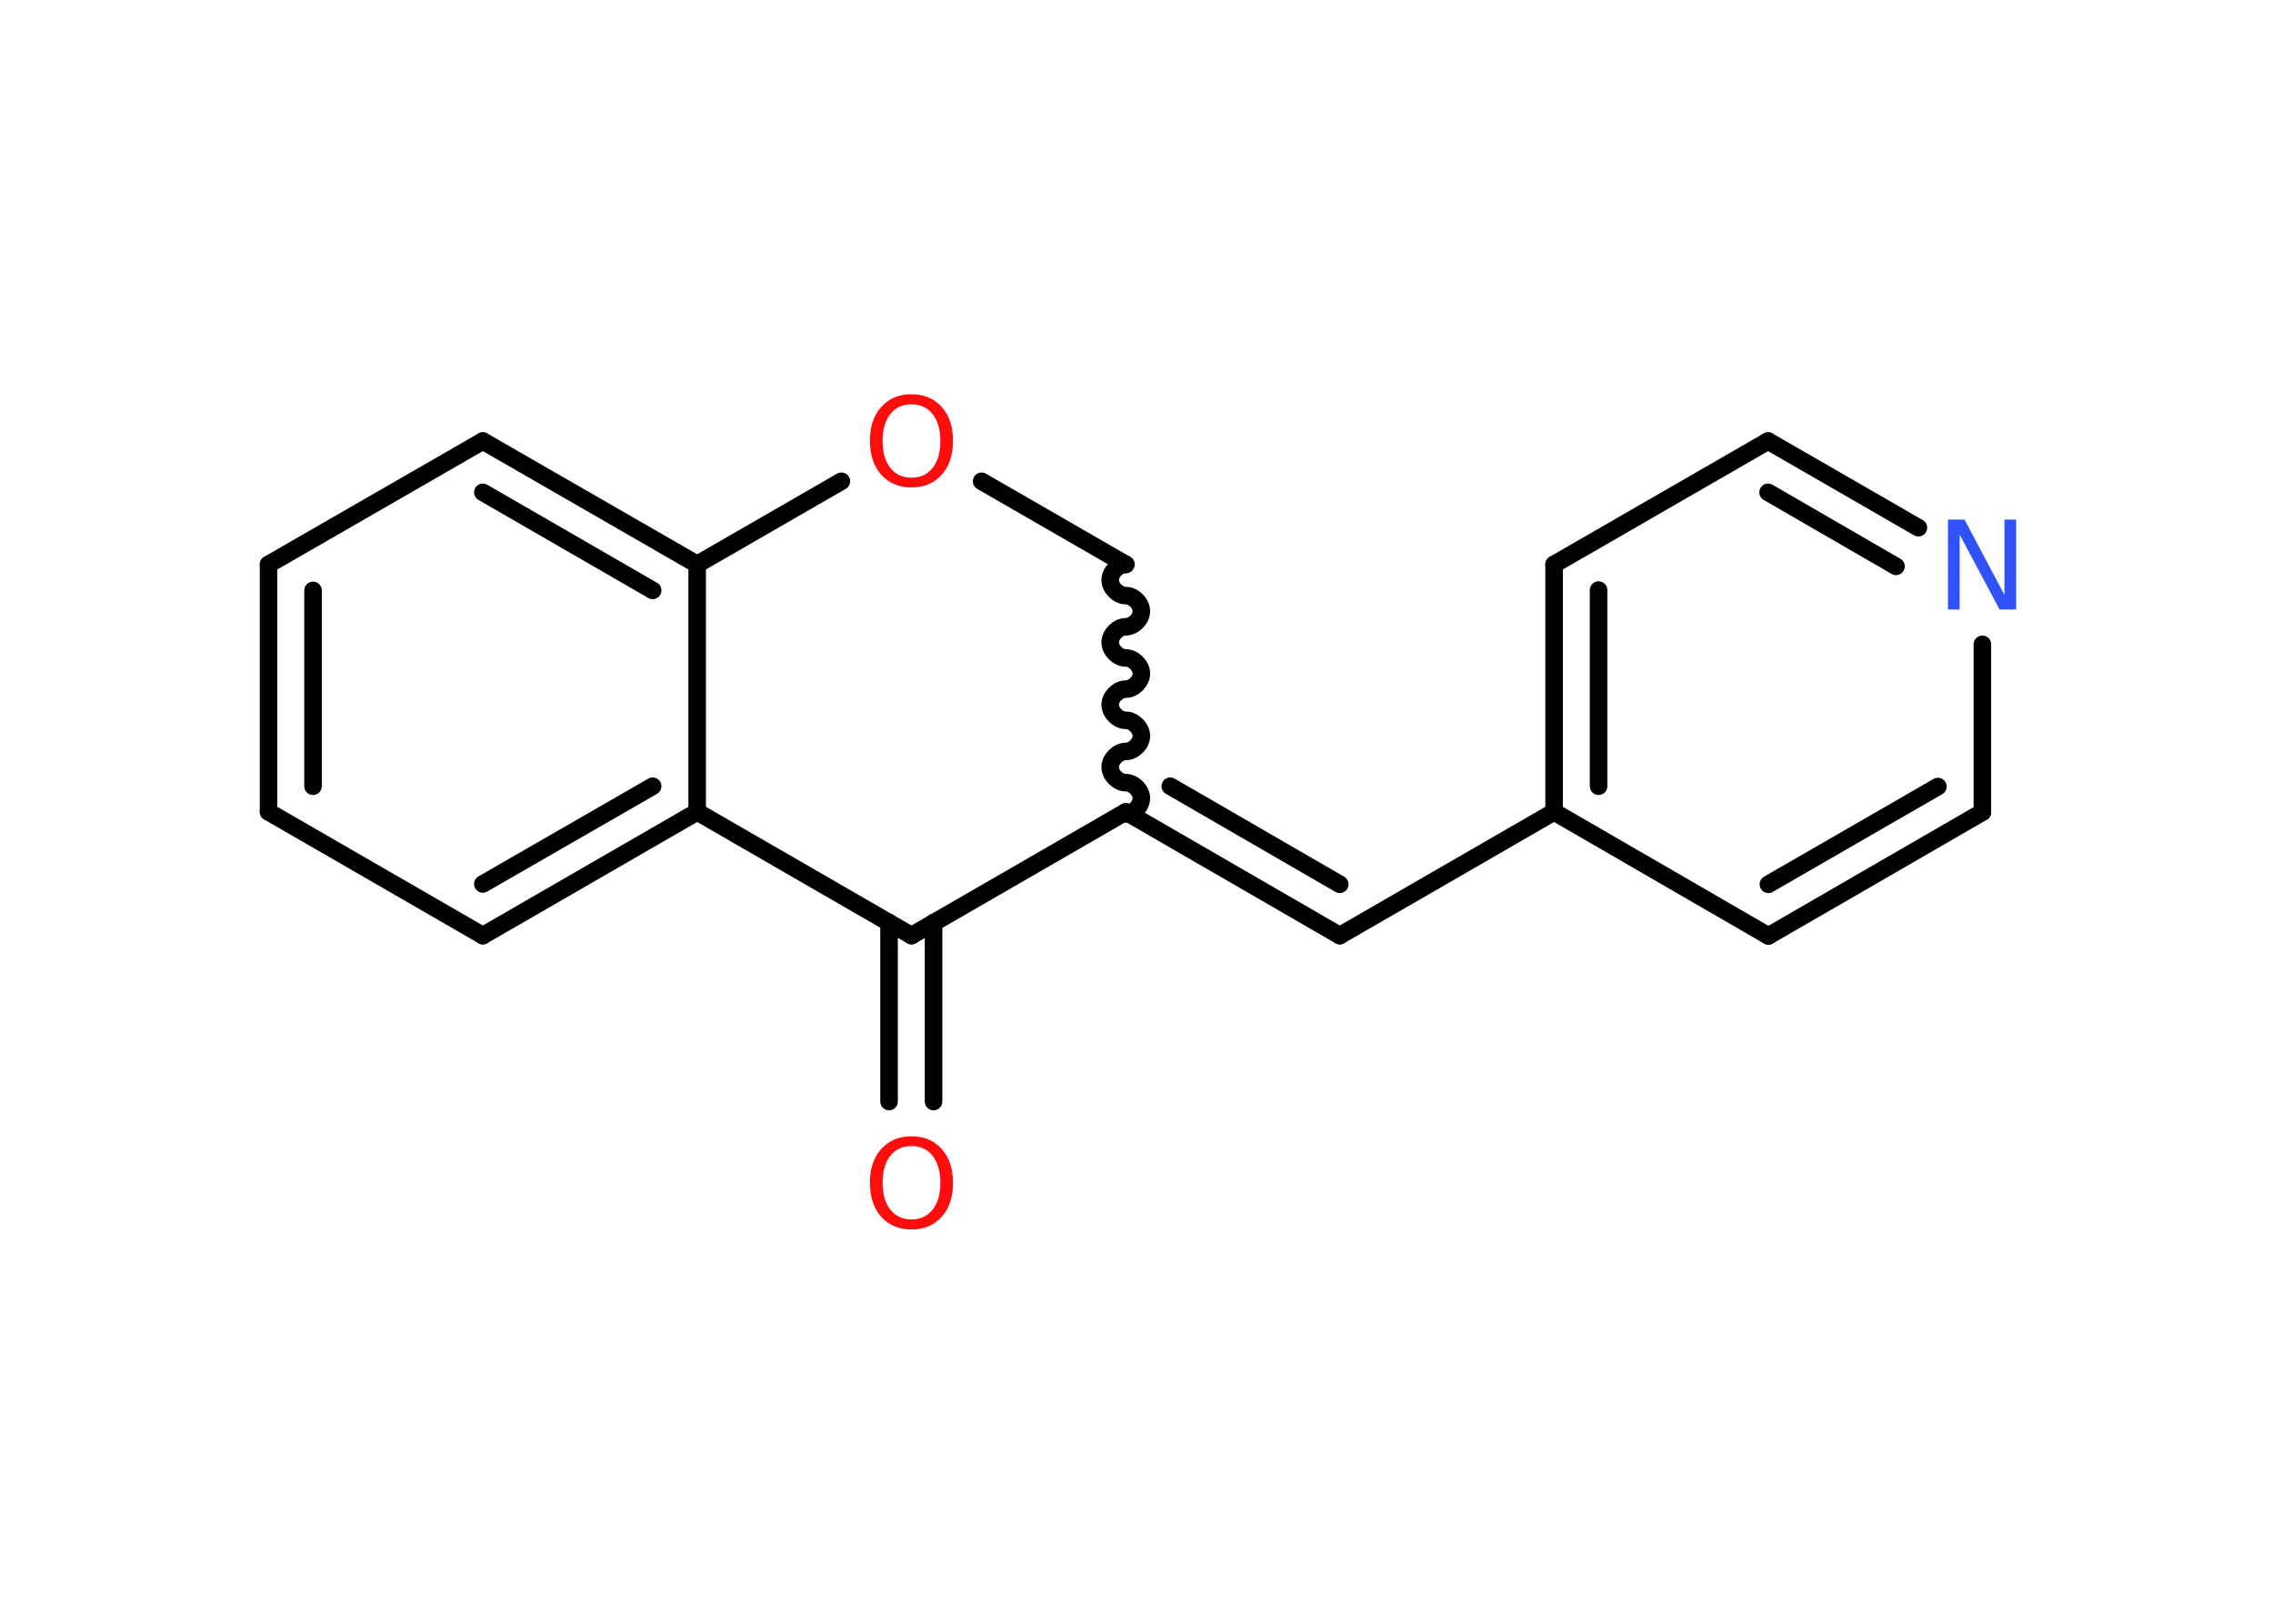 <?xml version='1.0' encoding='UTF-8'?>
<!DOCTYPE svg PUBLIC "-//W3C//DTD SVG 1.1//EN" "http://www.w3.org/Graphics/SVG/1.1/DTD/svg11.dtd">
<svg version='1.2' xmlns='http://www.w3.org/2000/svg' xmlns:xlink='http://www.w3.org/1999/xlink' width='70.0mm' height='50.0mm' viewBox='0 0 70.0 50.0'>
  <desc>Generated by the Chemistry Development Kit (http://github.com/cdk)</desc>
  <g stroke-linecap='round' stroke-linejoin='round' stroke='#000000' stroke-width='.54' fill='#FF0D0D'>
    <rect x='.0' y='.0' width='70.0' height='50.0' fill='#FFFFFF' stroke='none'/>
    <g id='mol1' class='mol'>
      <g id='mol1bnd1' class='bond'>
        <line x1='27.38' y1='33.92' x2='27.38' y2='28.41'/>
        <line x1='28.75' y1='33.92' x2='28.75' y2='28.41'/>
      </g>
      <line id='mol1bnd2' class='bond' x1='28.07' y1='28.81' x2='34.67' y2='25.0'/>
      <g id='mol1bnd3' class='bond'>
        <line x1='41.26' y1='28.81' x2='34.67' y2='25.0'/>
        <line x1='41.26' y1='27.23' x2='36.04' y2='24.21'/>
      </g>
      <line id='mol1bnd4' class='bond' x1='41.26' y1='28.81' x2='47.86' y2='25.0'/>
      <g id='mol1bnd5' class='bond'>
        <line x1='47.86' y1='17.38' x2='47.86' y2='25.0'/>
        <line x1='49.23' y1='18.17' x2='49.23' y2='24.21'/>
      </g>
      <line id='mol1bnd6' class='bond' x1='47.86' y1='17.38' x2='54.45' y2='13.58'/>
      <g id='mol1bnd7' class='bond'>
        <line x1='59.08' y1='16.25' x2='54.45' y2='13.58'/>
        <line x1='58.39' y1='17.44' x2='54.45' y2='15.16'/>
      </g>
      <line id='mol1bnd8' class='bond' x1='61.05' y1='19.84' x2='61.05' y2='25.01'/>
      <g id='mol1bnd9' class='bond'>
        <line x1='54.46' y1='28.82' x2='61.05' y2='25.01'/>
        <line x1='54.46' y1='27.23' x2='59.68' y2='24.22'/>
      </g>
      <line id='mol1bnd10' class='bond' x1='47.86' y1='25.0' x2='54.46' y2='28.82'/>
      <path id='mol1bnd11' class='bond' d='M34.67 17.38c-.24 .0 -.48 .24 -.48 .48c.0 .24 .24 .48 .48 .48c.24 .0 .48 .24 .48 .48c.0 .24 -.24 .48 -.48 .48c-.24 .0 -.48 .24 -.48 .48c.0 .24 .24 .48 .48 .48c.24 .0 .48 .24 .48 .48c.0 .24 -.24 .48 -.48 .48c-.24 .0 -.48 .24 -.48 .48c.0 .24 .24 .48 .48 .48c.24 .0 .48 .24 .48 .48c.0 .24 -.24 .48 -.48 .48c-.24 .0 -.48 .24 -.48 .48c.0 .24 .24 .48 .48 .48c.24 .0 .48 .24 .48 .48c.0 .24 -.24 .48 -.48 .48' fill='none' stroke='#000000' stroke-width='.54'/>
      <line id='mol1bnd12' class='bond' x1='34.67' y1='17.38' x2='30.23' y2='14.82'/>
      <line id='mol1bnd13' class='bond' x1='25.91' y1='14.82' x2='21.47' y2='17.38'/>
      <g id='mol1bnd14' class='bond'>
        <line x1='21.47' y1='17.38' x2='14.87' y2='13.58'/>
        <line x1='20.1' y1='18.18' x2='14.87' y2='15.16'/>
      </g>
      <line id='mol1bnd15' class='bond' x1='14.87' y1='13.58' x2='8.27' y2='17.38'/>
      <g id='mol1bnd16' class='bond'>
        <line x1='8.27' y1='17.38' x2='8.27' y2='25.0'/>
        <line x1='9.64' y1='18.18' x2='9.64' y2='24.21'/>
      </g>
      <line id='mol1bnd17' class='bond' x1='8.27' y1='25.0' x2='14.87' y2='28.81'/>
      <g id='mol1bnd18' class='bond'>
        <line x1='14.87' y1='28.81' x2='21.47' y2='25.0'/>
        <line x1='14.87' y1='27.22' x2='20.1' y2='24.21'/>
      </g>
      <line id='mol1bnd19' class='bond' x1='21.47' y1='17.38' x2='21.47' y2='25.0'/>
      <line id='mol1bnd20' class='bond' x1='28.07' y1='28.81' x2='21.47' y2='25.0'/>
      <path id='mol1atm1' class='atom' d='M28.07 35.29q-.41 .0 -.65 .3q-.24 .3 -.24 .83q.0 .52 .24 .83q.24 .3 .65 .3q.41 .0 .65 -.3q.24 -.3 .24 -.83q.0 -.52 -.24 -.83q-.24 -.3 -.65 -.3zM28.07 34.99q.58 .0 .93 .39q.35 .39 .35 1.04q.0 .66 -.35 1.05q-.35 .39 -.93 .39q-.58 .0 -.93 -.39q-.35 -.39 -.35 -1.05q.0 -.65 .35 -1.04q.35 -.39 .93 -.39z' stroke='none'/>
      <path id='mol1atm8' class='atom' d='M60.0 16.0h.5l1.23 2.32v-2.32h.36v2.77h-.51l-1.23 -2.31v2.31h-.36v-2.77z' stroke='none' fill='#3050F8'/>
      <path id='mol1atm12' class='atom' d='M28.07 12.45q-.41 .0 -.65 .3q-.24 .3 -.24 .83q.0 .52 .24 .83q.24 .3 .65 .3q.41 .0 .65 -.3q.24 -.3 .24 -.83q.0 -.52 -.24 -.83q-.24 -.3 -.65 -.3zM28.07 12.14q.58 .0 .93 .39q.35 .39 .35 1.04q.0 .66 -.35 1.05q-.35 .39 -.93 .39q-.58 .0 -.93 -.39q-.35 -.39 -.35 -1.05q.0 -.65 .35 -1.04q.35 -.39 .93 -.39z' stroke='none'/>
    </g>
  </g>
</svg>
